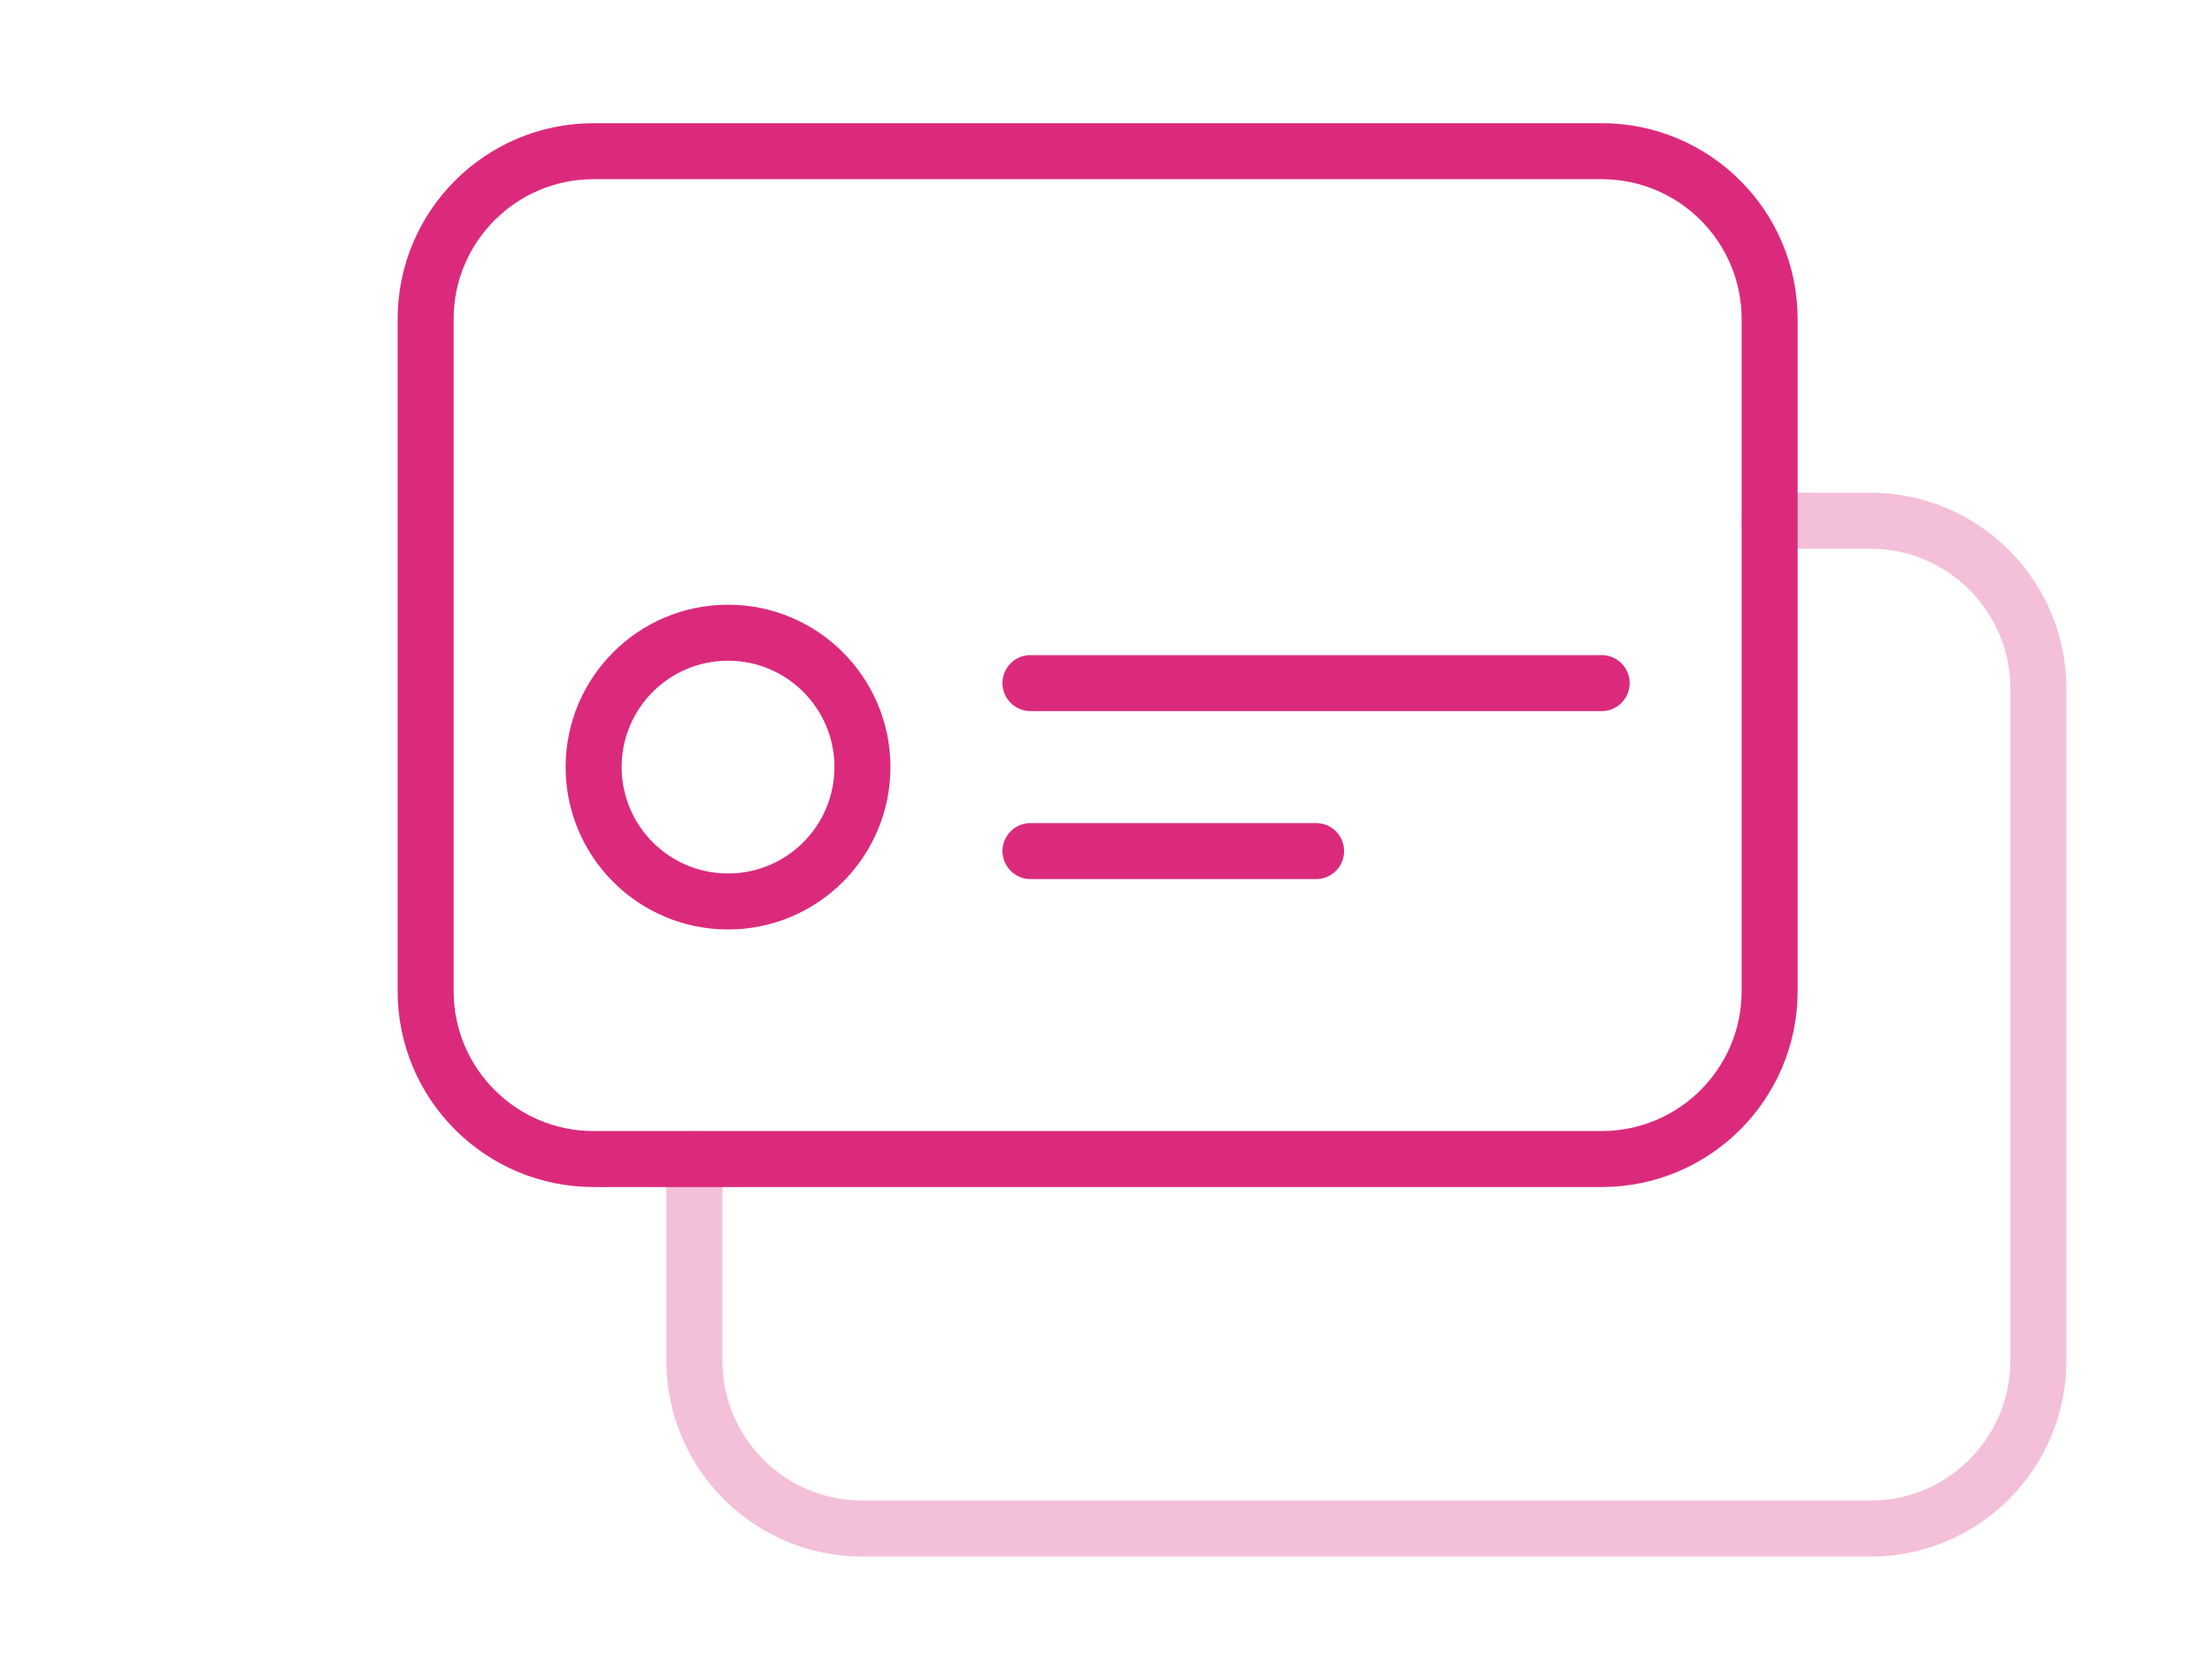 <svg width="79" height="60" viewBox="0 0 79 60" fill="none" xmlns="http://www.w3.org/2000/svg">
<path opacity="0.3" d="M63.199 18.6H66.799C70.112 18.6 72.799 21.286 72.799 24.6V48.6C72.799 51.914 70.112 54.6 66.799 54.6H30.799C27.485 54.6 24.799 51.914 24.799 48.6V41.4" stroke="#DB2A7C" stroke-width="2" stroke-linecap="round" stroke-linejoin="round"/>
<path d="M15.201 11.4C15.201 8.086 17.887 5.4 21.201 5.4H57.201C60.515 5.4 63.201 8.086 63.201 11.4V35.4C63.201 38.714 60.515 41.4 57.201 41.4H21.201C17.887 41.4 15.201 38.714 15.201 35.4V11.4Z" stroke="#DB2A7C" stroke-width="2" stroke-linecap="round" stroke-linejoin="round"/>
<g filter="url(#filter0_d)">
<circle cx="26.001" cy="23.4" r="4.8" stroke="#DB2A7C" stroke-width="2" stroke-linecap="round" stroke-linejoin="round"/>
</g>
<g filter="url(#filter1_d)">
<path d="M36.803 26.4H47.003" stroke="#DB2A7C" stroke-width="2" stroke-linecap="round" stroke-linejoin="round"/>
</g>
<g filter="url(#filter2_d)">
<path d="M36.802 20.4L57.202 20.4" stroke="#DB2A7C" stroke-width="2" stroke-linecap="round" stroke-linejoin="round"/>
</g>
<defs>
<filter id="filter0_d" x="0.201" y="1.6" width="51.6" height="51.6" filterUnits="userSpaceOnUse" color-interpolation-filters="sRGB">
<feFlood flood-opacity="0" result="BackgroundImageFix"/>
<feColorMatrix in="SourceAlpha" type="matrix" values="0 0 0 0 0 0 0 0 0 0 0 0 0 0 0 0 0 0 127 0"/>
<feOffset dy="4"/>
<feGaussianBlur stdDeviation="10"/>
<feColorMatrix type="matrix" values="0 0 0 0 0.859 0 0 0 0 0.165 0 0 0 0 0.486 0 0 0 0.4 0"/>
<feBlend mode="normal" in2="BackgroundImageFix" result="effect1_dropShadow"/>
<feBlend mode="normal" in="SourceGraphic" in2="effect1_dropShadow" result="shape"/>
</filter>
<filter id="filter1_d" x="15.803" y="9.4" width="52.2" height="42" filterUnits="userSpaceOnUse" color-interpolation-filters="sRGB">
<feFlood flood-opacity="0" result="BackgroundImageFix"/>
<feColorMatrix in="SourceAlpha" type="matrix" values="0 0 0 0 0 0 0 0 0 0 0 0 0 0 0 0 0 0 127 0"/>
<feOffset dy="4"/>
<feGaussianBlur stdDeviation="10"/>
<feColorMatrix type="matrix" values="0 0 0 0 0.859 0 0 0 0 0.165 0 0 0 0 0.486 0 0 0 0.4 0"/>
<feBlend mode="normal" in2="BackgroundImageFix" result="effect1_dropShadow"/>
<feBlend mode="normal" in="SourceGraphic" in2="effect1_dropShadow" result="shape"/>
</filter>
<filter id="filter2_d" x="15.802" y="3.4" width="62.4" height="42" filterUnits="userSpaceOnUse" color-interpolation-filters="sRGB">
<feFlood flood-opacity="0" result="BackgroundImageFix"/>
<feColorMatrix in="SourceAlpha" type="matrix" values="0 0 0 0 0 0 0 0 0 0 0 0 0 0 0 0 0 0 127 0"/>
<feOffset dy="4"/>
<feGaussianBlur stdDeviation="10"/>
<feColorMatrix type="matrix" values="0 0 0 0 0.859 0 0 0 0 0.165 0 0 0 0 0.486 0 0 0 0.4 0"/>
<feBlend mode="normal" in2="BackgroundImageFix" result="effect1_dropShadow"/>
<feBlend mode="normal" in="SourceGraphic" in2="effect1_dropShadow" result="shape"/>
</filter>
</defs>
</svg>

